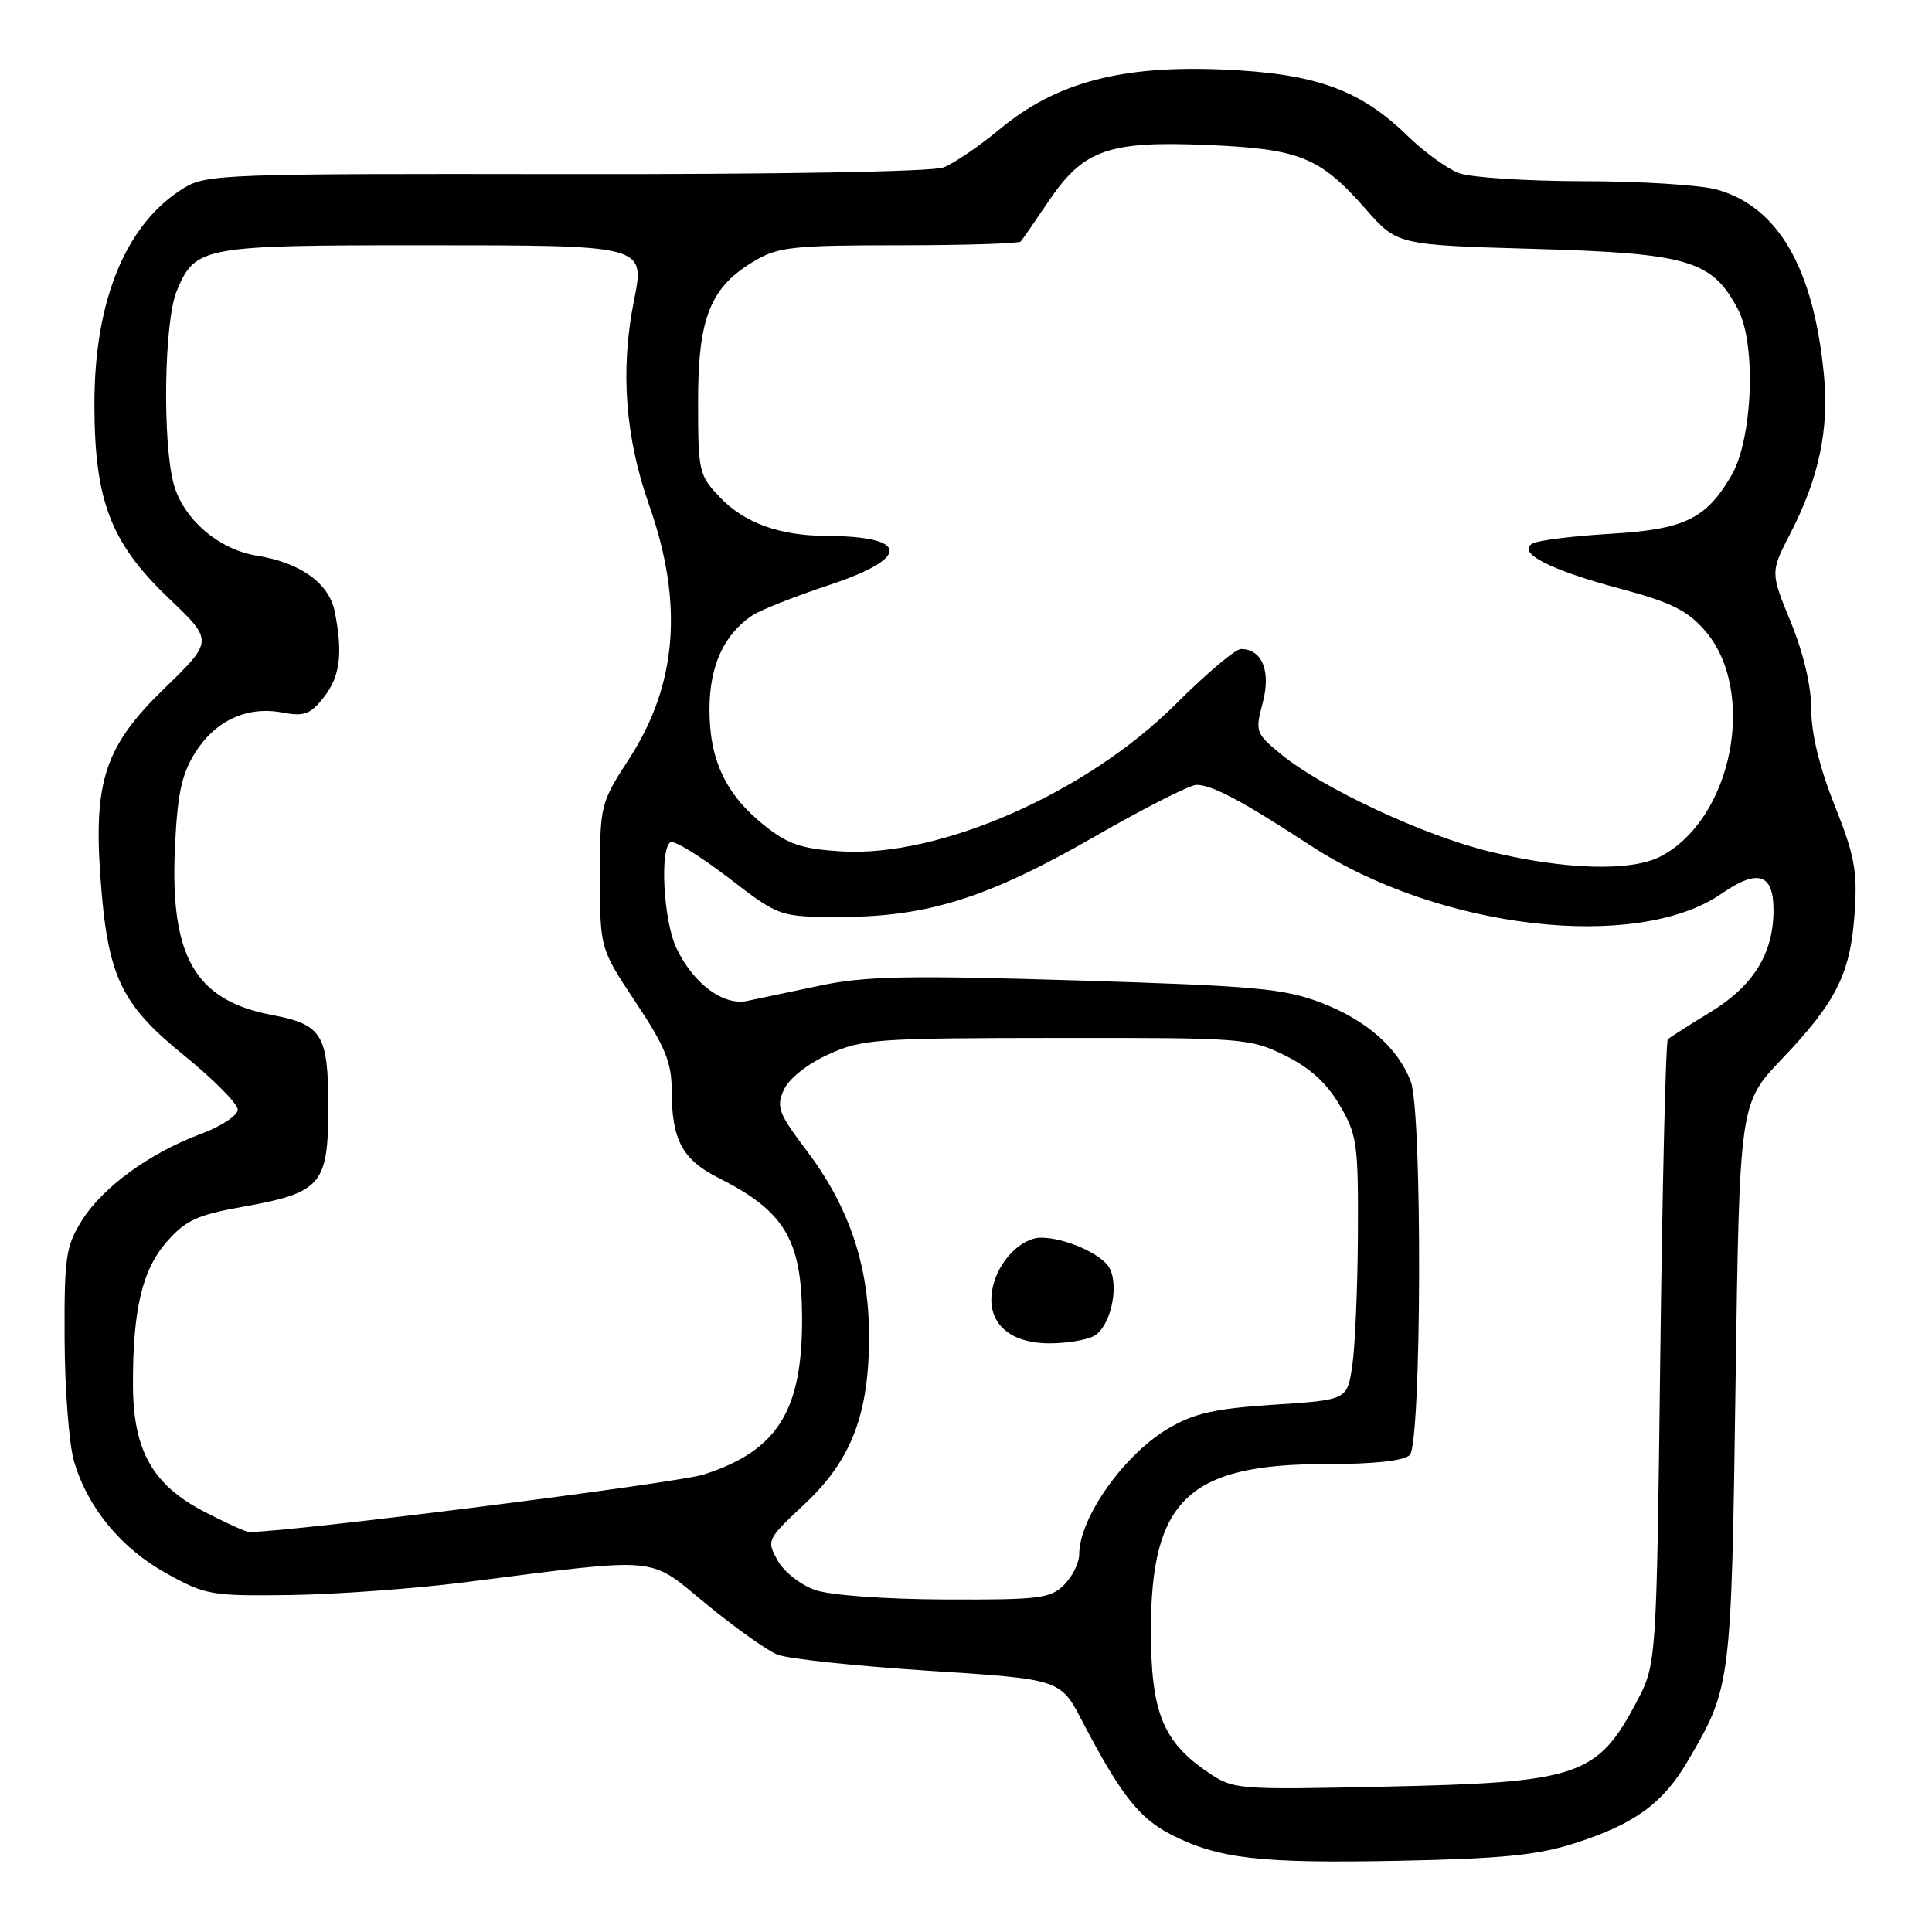 <?xml version="1.0" encoding="UTF-8" standalone="no"?>
<!DOCTYPE svg PUBLIC "-//W3C//DTD SVG 1.1//EN" "http://www.w3.org/Graphics/SVG/1.1/DTD/svg11.dtd" >
<svg xmlns="http://www.w3.org/2000/svg" xmlns:xlink="http://www.w3.org/1999/xlink" version="1.1" viewBox="0 0 256 256">
 <g >
 <path fill="currentColor"
d=" M 208.66 244.24 C 216.58 241.70 220.36 238.96 223.64 233.34 C 229.38 223.55 229.41 223.36 229.97 183.35 C 230.50 146.20 230.50 146.20 236.11 140.32 C 243.32 132.76 245.20 129.01 245.75 121.01 C 246.14 115.43 245.76 113.39 243.10 106.72 C 241.10 101.69 240.00 97.20 240.00 93.99 C 240.00 90.90 238.98 86.56 237.29 82.43 C 234.58 75.83 234.58 75.83 237.24 70.66 C 241.01 63.37 242.38 56.90 241.68 49.67 C 240.31 35.49 235.61 27.37 227.45 25.11 C 225.28 24.51 217.34 24.01 209.82 24.01 C 202.29 24.00 194.86 23.52 193.32 22.94 C 191.77 22.36 188.70 20.13 186.50 17.99 C 180.20 11.85 174.27 9.73 162.00 9.21 C 148.51 8.64 139.93 10.93 132.50 17.09 C 129.75 19.37 126.38 21.67 125.00 22.19 C 123.53 22.75 102.85 23.11 75.00 23.07 C 29.87 23.00 27.34 23.09 24.37 24.91 C 16.72 29.59 12.51 39.74 12.51 53.50 C 12.51 66.30 14.64 71.89 22.30 79.21 C 28.28 84.91 28.28 84.91 21.79 91.21 C 13.94 98.81 12.37 103.48 13.32 116.41 C 14.26 129.36 16.00 133.04 24.35 139.81 C 28.28 143.00 31.50 146.25 31.50 147.03 C 31.50 147.80 29.32 149.25 26.65 150.24 C 19.85 152.76 13.59 157.32 10.84 161.74 C 8.71 165.15 8.51 166.60 8.56 177.50 C 8.59 184.10 9.15 191.34 9.80 193.60 C 11.60 199.77 16.04 205.16 22.08 208.50 C 27.25 211.36 28.01 211.49 38.50 211.35 C 44.55 211.26 54.90 210.51 61.50 209.67 C 87.94 206.31 85.75 206.11 93.59 212.55 C 97.39 215.67 101.62 218.68 103.00 219.24 C 104.38 219.80 113.38 220.76 123.00 221.38 C 140.50 222.50 140.50 222.50 143.37 228.00 C 148.48 237.79 150.93 240.92 155.17 243.09 C 161.48 246.31 166.91 246.93 185.50 246.56 C 199.00 246.29 203.77 245.81 208.66 244.24 Z  M 160.05 234.83 C 154.07 230.77 152.50 226.85 152.50 216.00 C 152.51 198.75 157.50 194.00 175.62 194.00 C 182.05 194.00 186.03 193.57 186.80 192.80 C 188.37 191.23 188.49 147.43 186.94 143.32 C 185.25 138.85 181.08 135.18 175.07 132.87 C 170.13 130.98 166.45 130.64 142.64 129.91 C 120.20 129.22 114.60 129.34 108.64 130.60 C 104.71 131.43 100.37 132.34 98.99 132.63 C 95.83 133.29 91.85 130.32 89.63 125.63 C 87.92 122.03 87.39 112.49 88.85 111.59 C 89.31 111.31 92.75 113.42 96.49 116.28 C 103.28 121.50 103.28 121.50 111.39 121.50 C 122.90 121.50 130.95 118.95 144.98 110.89 C 151.57 107.10 157.67 104.00 158.53 104.00 C 160.62 104.00 164.52 106.08 173.67 112.05 C 190.64 123.13 216.90 126.19 228.14 118.40 C 232.92 115.09 235.00 115.75 235.00 120.57 C 235.00 126.33 232.36 130.61 226.65 134.10 C 223.82 135.83 221.28 137.45 221.00 137.70 C 220.72 137.96 220.28 156.69 220.00 179.33 C 219.50 220.50 219.50 220.50 216.86 225.50 C 211.64 235.37 209.21 236.19 183.50 236.74 C 163.84 237.17 163.44 237.13 160.05 234.83 Z  M 108.03 210.69 C 106.11 210.03 103.89 208.29 103.05 206.78 C 101.55 204.10 101.60 203.99 106.63 199.28 C 112.88 193.43 115.22 187.23 115.15 176.70 C 115.09 167.58 112.46 159.85 106.93 152.52 C 103.14 147.51 102.83 146.67 103.86 144.41 C 104.54 142.92 106.96 140.99 109.76 139.72 C 114.22 137.68 116.00 137.55 140.00 137.53 C 164.76 137.50 165.64 137.57 170.26 139.85 C 173.56 141.47 175.79 143.50 177.51 146.43 C 179.83 150.38 179.99 151.57 179.93 163.59 C 179.89 170.69 179.55 178.53 179.18 181.00 C 178.50 185.50 178.50 185.50 168.79 186.13 C 160.94 186.65 158.25 187.25 154.79 189.29 C 148.95 192.72 143.00 201.13 143.00 205.95 C 143.00 207.08 142.10 208.90 141.00 210.00 C 139.19 211.81 137.71 211.99 125.25 211.94 C 117.36 211.91 110.02 211.38 108.03 210.69 Z  M 144.93 177.04 C 147.12 175.87 148.35 170.52 147.01 168.02 C 146.03 166.18 141.12 164.00 137.96 164.00 C 135.28 164.00 132.23 167.16 131.52 170.68 C 130.61 175.13 133.58 178.00 139.07 178.00 C 141.30 178.00 143.94 177.57 144.93 177.04 Z  M 26.96 200.25 C 20.21 196.72 17.65 192.16 17.62 183.59 C 17.58 173.60 18.83 168.26 22.10 164.54 C 24.60 161.69 26.14 160.98 32.14 159.91 C 42.63 158.03 43.50 157.01 43.50 146.63 C 43.50 137.08 42.68 135.74 36.03 134.49 C 25.92 132.57 22.55 126.83 23.17 112.56 C 23.49 105.34 24.04 102.67 25.80 99.83 C 28.47 95.51 32.70 93.53 37.39 94.41 C 40.31 94.96 41.12 94.66 42.91 92.39 C 45.07 89.64 45.46 86.57 44.35 81.02 C 43.60 77.27 39.79 74.54 34.00 73.62 C 28.98 72.81 24.32 68.80 23.03 64.19 C 21.50 58.68 21.74 42.55 23.42 38.55 C 25.87 32.67 26.79 32.50 55.72 32.50 C 85.84 32.51 85.47 32.41 83.97 40.00 C 82.18 49.12 82.85 57.96 86.02 66.95 C 90.60 79.95 89.74 90.74 83.32 100.61 C 79.57 106.40 79.50 106.67 79.50 116.09 C 79.50 125.69 79.50 125.69 84.25 132.83 C 88.13 138.67 89.00 140.79 89.00 144.42 C 89.00 151.04 90.40 153.65 95.21 156.08 C 103.93 160.46 106.21 164.24 106.28 174.42 C 106.36 186.91 103.08 192.19 93.28 195.37 C 89.74 196.52 38.56 203.00 33.02 203.00 C 32.59 203.00 29.86 201.76 26.96 200.25 Z  M 197.50 112.87 C 188.80 110.78 175.19 104.43 169.70 99.91 C 166.38 97.17 166.30 96.93 167.32 93.11 C 168.43 88.93 167.24 86.00 164.43 86.00 C 163.69 86.00 159.81 89.28 155.80 93.29 C 144.01 105.06 124.49 113.65 111.41 112.81 C 106.21 112.48 104.40 111.87 101.29 109.38 C 96.17 105.30 94.00 100.71 94.01 94.00 C 94.01 88.29 95.88 84.14 99.61 81.59 C 100.65 80.88 105.21 79.06 109.75 77.56 C 120.68 73.95 120.57 71.06 109.50 71.01 C 103.31 70.98 98.66 69.30 95.44 65.94 C 92.60 62.97 92.50 62.54 92.50 53.18 C 92.50 42.04 94.13 38.00 100.04 34.54 C 103.12 32.72 105.21 32.50 119.17 32.50 C 127.78 32.50 135.02 32.27 135.25 32.00 C 135.49 31.73 137.15 29.32 138.95 26.65 C 143.57 19.82 146.88 18.65 160.00 19.21 C 172.24 19.73 174.90 20.81 180.96 27.70 C 185.15 32.46 185.15 32.46 203.33 32.98 C 223.79 33.57 226.89 34.49 230.31 41.03 C 232.74 45.68 232.23 58.21 229.42 63.01 C 226.04 68.78 223.20 70.15 213.37 70.73 C 208.49 71.02 203.87 71.59 203.10 72.00 C 200.86 73.20 205.36 75.52 214.74 78.02 C 221.32 79.77 223.56 80.87 225.86 83.49 C 232.91 91.52 229.58 108.54 220.00 113.50 C 216.13 115.50 207.41 115.26 197.50 112.87 Z "/>
</g>
</svg>